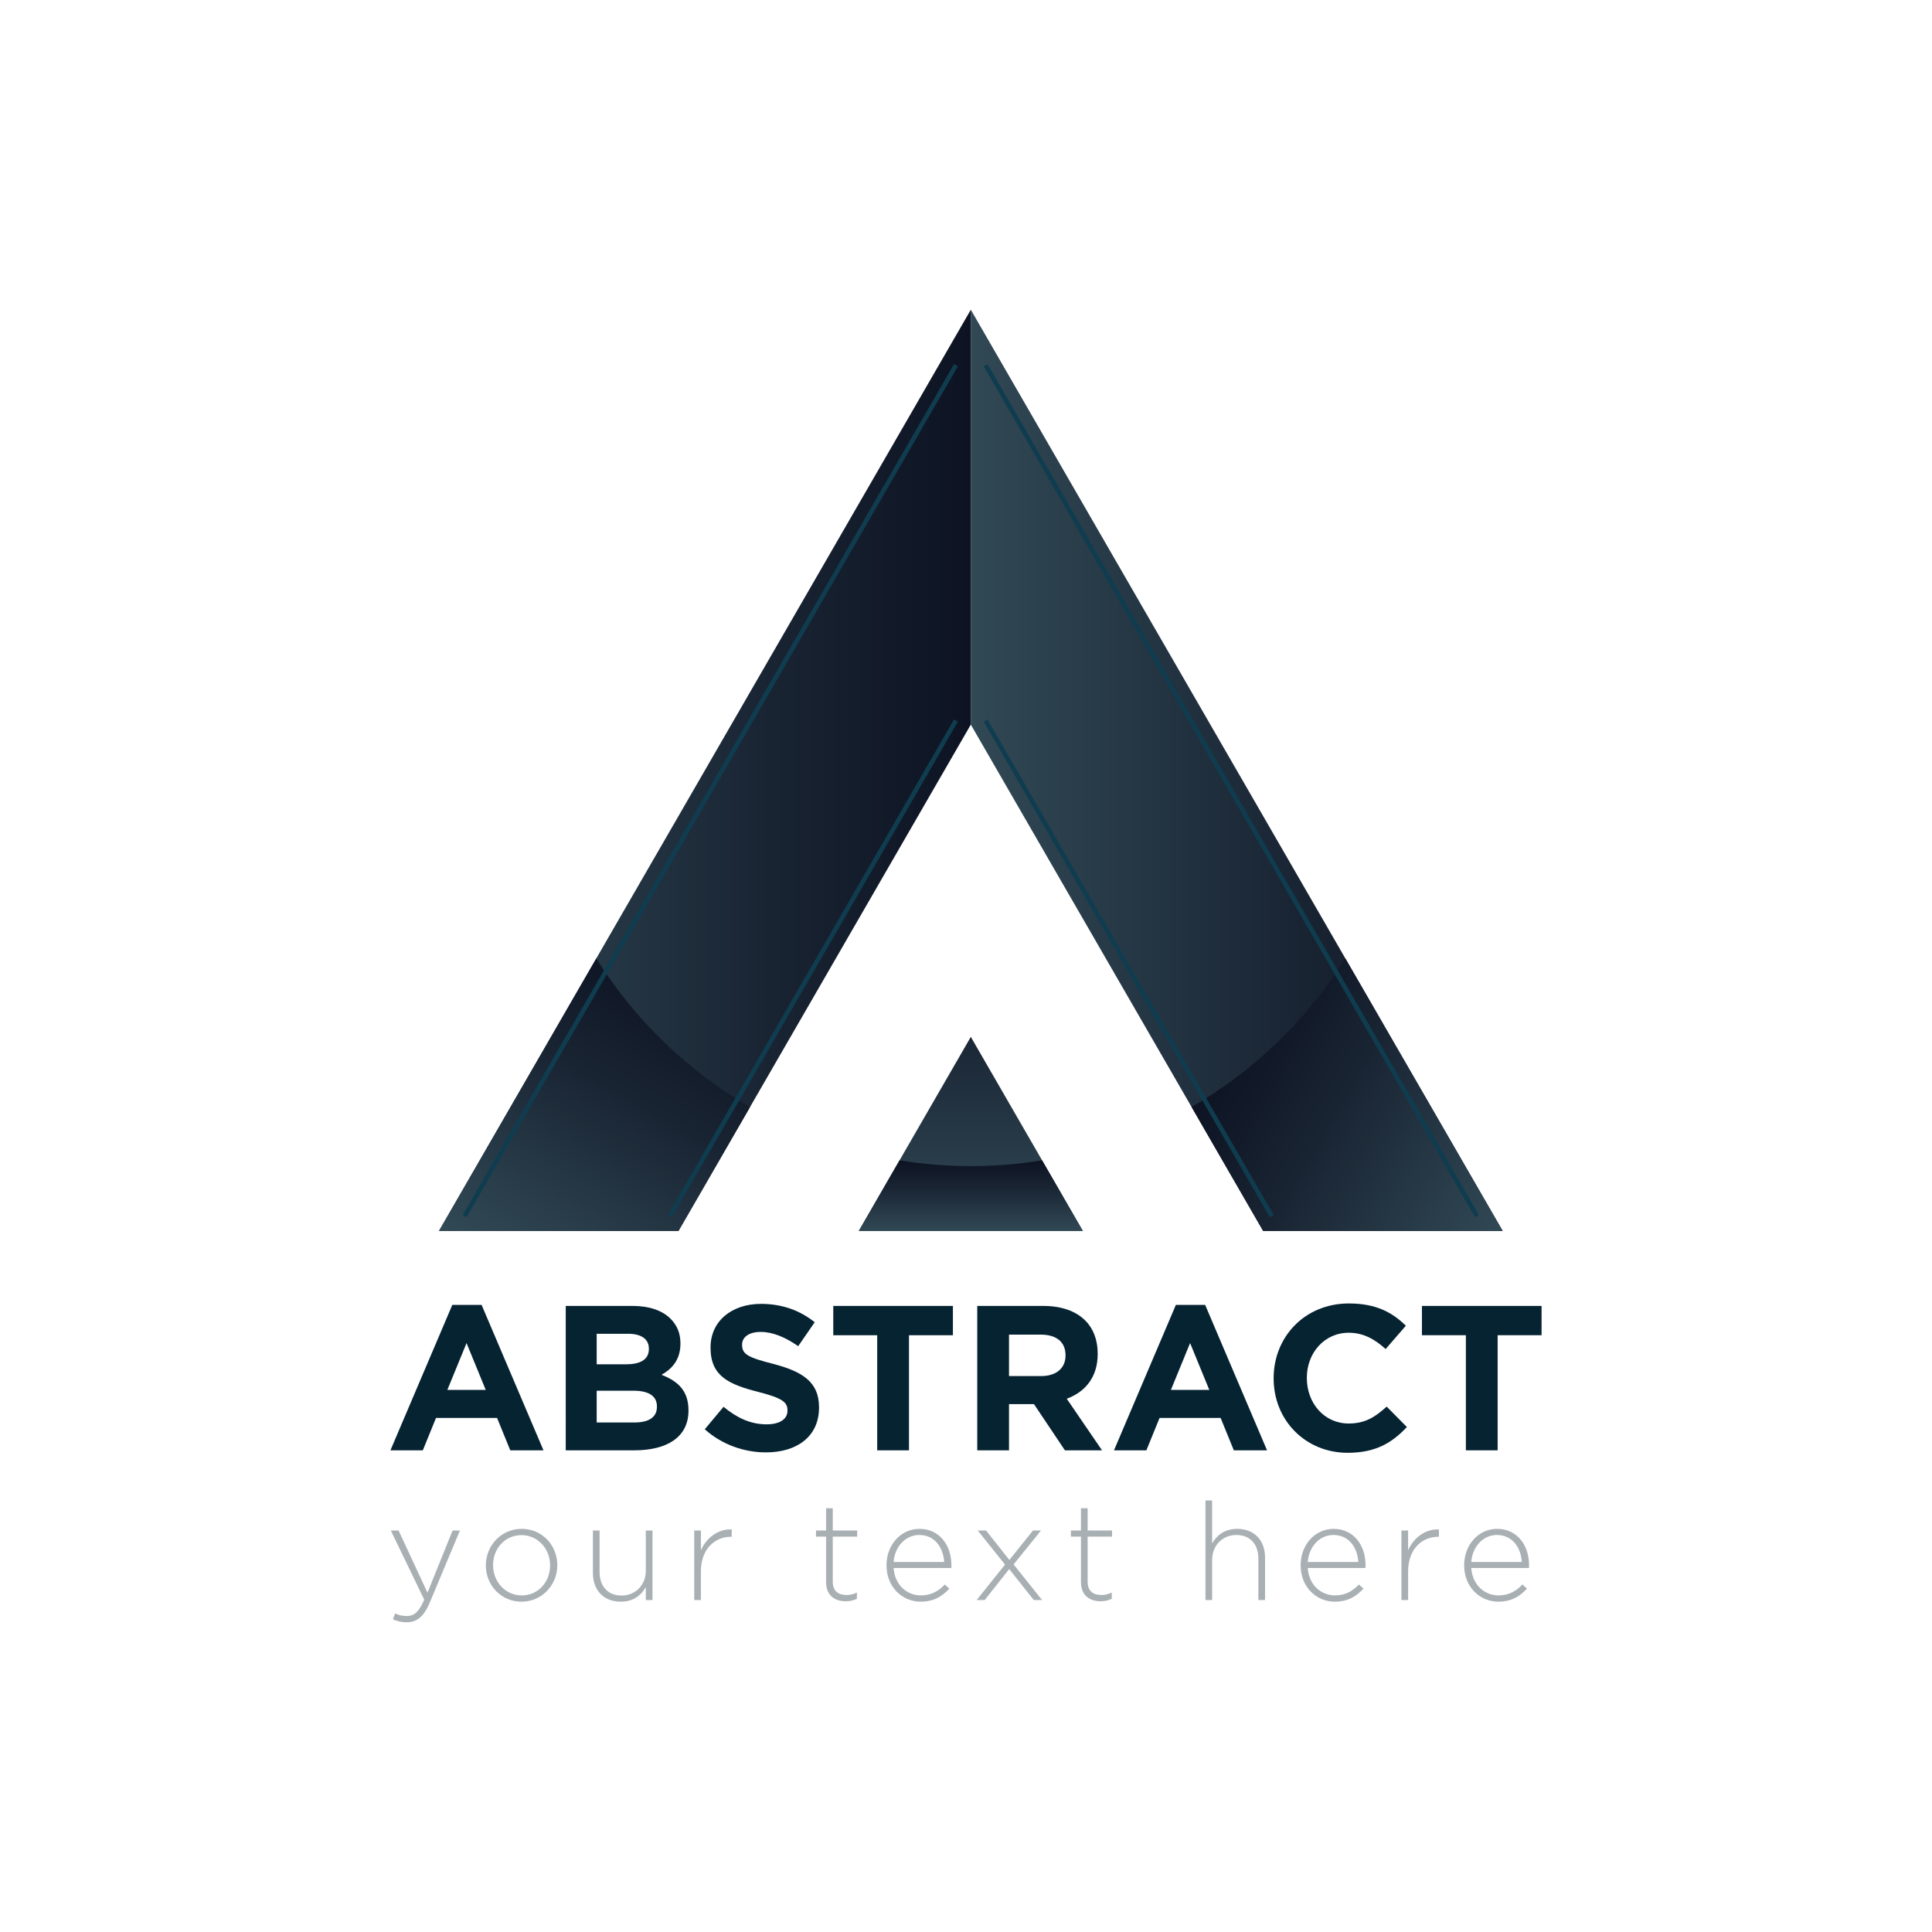 <?xml version="1.0" encoding="utf-8"?>
<!-- Generator: Adobe Illustrator 27.5.0, SVG Export Plug-In . SVG Version: 6.00 Build 0)  -->
<svg version="1.1" id="Camada_1" xmlns="http://www.w3.org/2000/svg" xmlns:xlink="http://www.w3.org/1999/xlink" x="0px" y="0px"
	 viewBox="0 0 1300 1300" style="enable-background:new 0 0 1300 1300;" xml:space="preserve">
<g>
	<g>
		<g>
			<linearGradient id="SVGID_1_" gradientUnits="userSpaceOnUse" x1="653.242" y1="518.345" x2="1011.127" y2="518.345">
				<stop  offset="0" style="stop-color:#314955"/>
				<stop  offset="0.623" style="stop-color:#192433"/>
				<stop  offset="1" style="stop-color:#0D1322"/>
			</linearGradient>
			<polygon style="fill:url(#SVGID_1_);" points="653.242,487.575 653.242,208.408 1011.127,828.282 849.95,828.282 			"/>
			
				<linearGradient id="SVGID_00000150075921128841524510000015397556502894947487_" gradientUnits="userSpaceOnUse" x1="295.358" y1="518.345" x2="653.242" y2="518.345">
				<stop  offset="0" style="stop-color:#314955"/>
				<stop  offset="0.623" style="stop-color:#192433"/>
				<stop  offset="1" style="stop-color:#0D1322"/>
			</linearGradient>
			<polygon style="fill:url(#SVGID_00000150075921128841524510000015397556502894947487_);" points="456.535,828.282 
				295.358,828.282 653.242,208.408 653.242,487.575 			"/>
			
				<linearGradient id="SVGID_00000171713267644634881480000015542426786840726665_" gradientUnits="userSpaceOnUse" x1="653.242" y1="828.282" x2="653.242" y2="606.43">
				<stop  offset="0" style="stop-color:#314955"/>
				<stop  offset="0.623" style="stop-color:#192433"/>
				<stop  offset="1" style="stop-color:#0D1322"/>
			</linearGradient>
			<polygon style="fill:url(#SVGID_00000171713267644634881480000015542426786840726665_);" points="653.242,697.692 
				577.846,828.282 653.242,828.282 728.639,828.282 			"/>
		</g>
		<g>
			
				<linearGradient id="SVGID_00000061464627078915301700000017398913219798898612_" gradientUnits="userSpaceOnUse" x1="824.341" y1="705.845" x2="1017.448" y2="817.335">
				<stop  offset="0" style="stop-color:#0D1322"/>
				<stop  offset="0.377" style="stop-color:#192433"/>
				<stop  offset="1" style="stop-color:#314955"/>
			</linearGradient>
			<path style="fill:url(#SVGID_00000061464627078915301700000017398913219798898612_);" d="M905.256,644.909
				c-25.767,41.185-61.335,75.606-103.455,99.977l48.149,83.397h161.177L905.256,644.909z"/>
			
				<linearGradient id="SVGID_00000109713928832714989670000010174404252270422696_" gradientUnits="userSpaceOnUse" x1="357.518" y1="860.201" x2="469.204" y2="666.756">
				<stop  offset="0" style="stop-color:#314955"/>
				<stop  offset="0.623" style="stop-color:#192433"/>
				<stop  offset="1" style="stop-color:#0D1322"/>
			</linearGradient>
			<path style="fill:url(#SVGID_00000109713928832714989670000010174404252270422696_);" d="M401.229,644.909L295.358,828.282
				h161.177l48.149-83.397C462.564,720.514,426.995,686.094,401.229,644.909z"/>
			
				<linearGradient id="SVGID_00000105418358697920167430000003441450762872507779_" gradientUnits="userSpaceOnUse" x1="653.242" y1="780.776" x2="653.242" y2="828.282">
				<stop  offset="0" style="stop-color:#0D1322"/>
				<stop  offset="0.377" style="stop-color:#192433"/>
				<stop  offset="1" style="stop-color:#314955"/>
			</linearGradient>
			<path style="fill:url(#SVGID_00000105418358697920167430000003441450762872507779_);" d="M605.274,780.776l-27.428,47.507h75.396
				h75.396l-27.428-47.507c-15.617,2.536-31.635,3.875-47.968,3.875C636.909,784.65,620.891,783.311,605.274,780.776z"/>
		</g>
		<g>
			
				<rect x="757.983" y="459.107" transform="matrix(0.866 -0.5 0.5 0.866 -224.043 467.038)" style="fill:#103C4F;" width="3" height="384.962"/>
			
				<rect x="827.025" y="201.441" transform="matrix(0.866 -0.5 0.5 0.866 -155.001 485.538)" style="fill:#103C4F;" width="3" height="661.128"/>
			
				<rect x="147.396" y="530.505" transform="matrix(0.5 -0.866 0.866 0.5 -221.75 679.931)" style="fill:#103C4F;" width="661.128" height="3"/>
			
				<rect x="354.521" y="650.089" transform="matrix(0.5 -0.866 0.866 0.5 -290.801 799.459)" style="fill:#103C4F;" width="384.962" height="3"/>
		</g>
	</g>
	<g>
		<path style="fill:#062332;" d="M304.349,878.039h19.709l41.638,97.85H343.35l-8.883-21.791h-41.083l-8.883,21.791h-21.79
			L304.349,878.039z M326.833,935.222l-12.908-31.506l-12.908,31.506H326.833z"/>
		<path style="fill:#062332;" d="M380.681,878.733h45.108c11.104,0,19.848,3.053,25.399,8.604c4.441,4.441,6.662,9.854,6.662,16.517
			v0.277c0,10.965-5.829,17.072-12.769,20.958c11.242,4.303,18.182,10.826,18.182,23.873v0.277
			c0,17.766-14.435,26.648-36.364,26.648h-46.218V878.733z M421.209,918.012c9.438,0,15.406-3.054,15.406-10.271v-0.278
			c0-6.384-4.997-9.993-14.018-9.993H401.5v20.542H421.209z M426.899,957.151c9.438,0,15.128-3.331,15.128-10.548v-0.278
			c0-6.523-4.857-10.548-15.822-10.548H401.5v21.374H426.899z"/>
		<path style="fill:#062332;" d="M474.222,961.732l12.63-15.128c8.744,7.217,17.904,11.797,29.008,11.797
			c8.744,0,14.018-3.47,14.018-9.16v-0.277c0-5.413-3.331-8.189-19.57-12.352c-19.57-4.997-32.2-10.41-32.2-29.702v-0.277
			c0-17.627,14.157-29.286,34.004-29.286c14.157,0,26.232,4.441,36.086,12.353l-11.104,16.101
			c-8.605-5.969-17.071-9.577-25.26-9.577c-8.189,0-12.492,3.748-12.492,8.467v0.277c0,6.385,4.164,8.467,20.958,12.769
			c19.709,5.135,30.813,12.214,30.813,29.147v0.277c0,19.292-14.712,30.118-35.67,30.118
			C500.732,977.276,485.881,972.142,474.222,961.732z"/>
		<path style="fill:#062332;" d="M590.251,898.441h-29.563v-19.708h80.501v19.708h-29.563v77.447h-21.374V898.441z"/>
		<path style="fill:#062332;" d="M657.563,878.733h44.414c12.352,0,21.929,3.47,28.313,9.854c5.413,5.413,8.327,13.047,8.327,22.207
			v0.278c0,15.684-8.466,25.538-20.818,30.118l23.733,34.698H716.55l-20.819-31.09h-16.794v31.09h-21.374V878.733z M700.588,925.923
			c10.41,0,16.378-5.552,16.378-13.74v-0.278c0-9.16-6.385-13.879-16.794-13.879h-21.235v27.898H700.588z"/>
		<path style="fill:#062332;" d="M791.217,878.039h19.708l41.639,97.85h-22.346l-8.883-21.791h-41.083l-8.883,21.791h-21.791
			L791.217,878.039z M813.701,935.222l-12.908-31.506l-12.908,31.506H813.701z"/>
		<path style="fill:#062332;" d="M857.001,927.589v-0.278c0-27.62,20.818-50.243,50.659-50.243c18.321,0,29.286,6.107,38.308,14.99
			l-13.603,15.684c-7.494-6.801-15.128-10.965-24.844-10.965c-16.378,0-28.175,13.602-28.175,30.257v0.277
			c0,16.655,11.52,30.535,28.175,30.535c11.104,0,17.904-4.441,25.538-11.382l13.602,13.741
			c-9.993,10.687-21.097,17.349-39.833,17.349C878.237,977.554,857.001,955.486,857.001,927.589z"/>
		<path style="fill:#062332;" d="M986.352,898.441h-29.563v-19.708h80.501v19.708h-29.563v77.447h-21.374V898.441z"/>
	</g>
	<g>
		<path style="fill:#A9B0B4;" d="M264.336,1089.573l1.56-3.946c2.478,1.193,4.496,1.743,7.983,1.743
			c4.864,0,8.076-2.845,11.563-11.012l-22.482-46.525h5.23l19.455,41.846l16.885-41.846h4.956l-20.28,48.452
			c-4.13,9.819-8.901,13.307-15.6,13.307C270.025,1091.592,267.455,1090.949,264.336,1089.573z"/>
		<path style="fill:#A9B0B4;" d="M326.916,1053.417v-0.184c0-13.123,10.186-24.502,24.135-24.502
			c13.857,0,23.951,11.195,23.951,24.318v0.184c0,13.123-10.186,24.502-24.135,24.502
			C337.01,1077.735,326.916,1066.539,326.916,1053.417z M370.138,1053.417v-0.184c0-11.287-8.442-20.28-19.271-20.28
			c-11.103,0-19.087,9.085-19.087,20.097v0.184c0,11.287,8.442,20.28,19.271,20.28
			C362.154,1073.514,370.138,1064.429,370.138,1053.417z"/>
		<path style="fill:#A9B0B4;" d="M398.947,1058.464v-28.631h4.497v27.805c0,9.636,5.414,15.968,14.866,15.968
			c9.176,0,16.243-6.975,16.243-16.701v-27.071h4.496v46.801h-4.496v-8.718c-3.12,5.506-8.351,9.819-16.885,9.819
			C405.83,1077.735,398.947,1069.659,398.947,1058.464z"/>
		<path style="fill:#A9B0B4;" d="M467.124,1029.833h4.496v13.306c3.671-8.351,11.471-14.407,20.739-14.04v4.955h-0.459
			c-10.828,0-20.28,8.168-20.28,23.401v19.179h-4.496V1029.833z"/>
		<path style="fill:#A9B0B4;" d="M555.855,1064.612v-30.649h-6.79v-4.13h6.79v-14.958h4.497v14.958h16.426v4.13h-16.426v30.191
			c0,6.699,3.946,9.085,9.36,9.085c2.294,0,4.221-0.459,6.882-1.651v4.221c-2.386,1.102-4.68,1.652-7.616,1.652
			C561.728,1077.46,555.855,1073.514,555.855,1064.612z"/>
		<path style="fill:#A9B0B4;" d="M596.504,1053.325v-0.184c0-13.581,9.544-24.41,22.208-24.41c13.122,0,21.474,10.646,21.474,24.502
			c0,0.826,0,1.102-0.092,1.835h-38.817c0.826,11.654,9.177,18.445,18.354,18.445c7.249,0,12.204-3.212,16.059-7.341l3.12,2.753
			c-4.772,5.139-10.37,8.81-19.363,8.81C607.149,1077.735,596.504,1067.916,596.504,1053.325z M635.321,1051.031
			c-0.643-9.452-6.057-18.17-16.793-18.17c-9.268,0-16.426,7.8-17.252,18.17H635.321z"/>
		<path style="fill:#A9B0B4;" d="M679.089,1055.803l-16.518,20.831h-5.414l19.087-23.859l-18.354-22.941h5.598l15.692,19.821
			l15.876-19.821h5.414l-18.445,22.85l19.18,23.951h-5.598L679.089,1055.803z"/>
		<path style="fill:#A9B0B4;" d="M727.353,1064.612v-30.649h-6.79v-4.13h6.79v-14.958h4.497v14.958h16.426v4.13H731.85v30.191
			c0,6.699,3.945,9.085,9.36,9.085c2.294,0,4.221-0.459,6.882-1.651v4.221c-2.386,1.102-4.68,1.652-7.616,1.652
			C733.226,1077.46,727.353,1073.514,727.353,1064.612z"/>
		<path style="fill:#A9B0B4;" d="M811.128,1009.645h4.497v28.906c3.119-5.506,8.351-9.819,16.885-9.819
			c11.838,0,18.72,8.076,18.72,19.272v28.631h-4.496v-27.806c0-9.635-5.414-15.967-14.866-15.967
			c-9.177,0-16.242,6.975-16.242,16.701v27.071h-4.497V1009.645z"/>
		<path style="fill:#A9B0B4;" d="M875.176,1053.325v-0.184c0-13.581,9.544-24.41,22.208-24.41c13.122,0,21.473,10.646,21.473,24.502
			c0,0.826,0,1.102-0.092,1.835h-38.816c0.825,11.654,9.176,18.445,18.353,18.445c7.25,0,12.205-3.212,16.06-7.341l3.12,2.753
			c-4.772,5.139-10.37,8.81-19.363,8.81C885.821,1077.735,875.176,1067.916,875.176,1053.325z M913.993,1051.031
			c-0.643-9.452-6.057-18.17-16.793-18.17c-9.268,0-16.427,7.8-17.252,18.17H913.993z"/>
		<path style="fill:#A9B0B4;" d="M942.987,1029.833h4.497v13.306c3.67-8.351,11.471-14.407,20.739-14.04v4.955h-0.459
			c-10.829,0-20.28,8.168-20.28,23.401v19.179h-4.497V1029.833z"/>
		<path style="fill:#A9B0B4;" d="M985.196,1053.325v-0.184c0-13.581,9.544-24.41,22.208-24.41c13.122,0,21.473,10.646,21.473,24.502
			c0,0.826,0,1.102-0.092,1.835h-38.816c0.825,11.654,9.176,18.445,18.353,18.445c7.25,0,12.205-3.212,16.06-7.341l3.12,2.753
			c-4.772,5.139-10.37,8.81-19.363,8.81C995.841,1077.735,985.196,1067.916,985.196,1053.325z M1024.013,1051.031
			c-0.643-9.452-6.057-18.17-16.793-18.17c-9.269,0-16.427,7.8-17.252,18.17H1024.013z"/>
	</g>
</g>
</svg>

